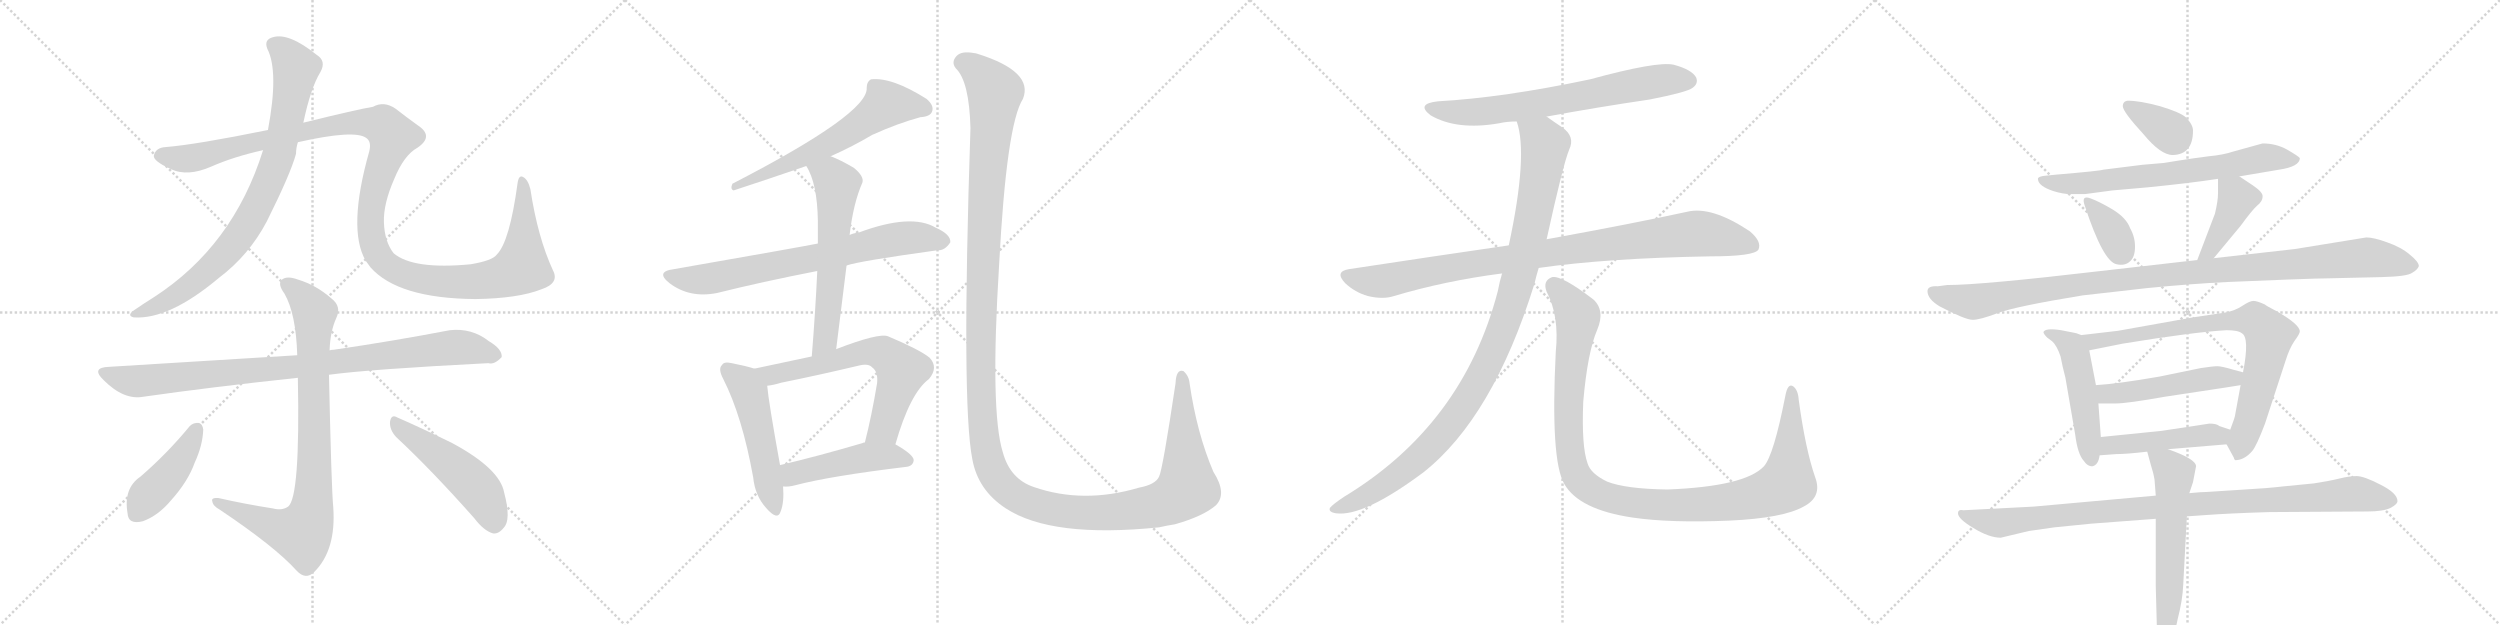 <svg version="1.1" viewBox="0 0 4096 1024" xmlns="http://www.w3.org/2000/svg">
  <g stroke="lightgray" stroke-dasharray="1,1" stroke-width="1" transform="scale(4, 4)">
    <line x1="0" y1="0" x2="256" y2="256"></line>
    <line x1="256" y1="0" x2="0" y2="256"></line>
    <line x1="128" y1="0" x2="128" y2="256"></line>
    <line x1="0" y1="128" x2="256" y2="128"></line>
    <line x1="256" y1="0" x2="512" y2="256"></line>
    <line x1="512" y1="0" x2="256" y2="256"></line>
    <line x1="384" y1="0" x2="384" y2="256"></line>
    <line x1="256" y1="128" x2="512" y2="128"></line>
    <line x1="512" y1="0" x2="768" y2="256"></line>
    <line x1="768" y1="0" x2="512" y2="256"></line>
    <line x1="640" y1="0" x2="640" y2="256"></line>
    <line x1="512" y1="128" x2="768" y2="128"></line>
    <line x1="768" y1="0" x2="1024" y2="256"></line>
    <line x1="1024" y1="0" x2="768" y2="256"></line>
    <line x1="896" y1="0" x2="896" y2="256"></line>
    <line x1="768" y1="128" x2="1024" y2="128"></line>
  </g>
<g transform="scale(1, -1) translate(0, -850)">
   <style type="text/css">
    @keyframes keyframes0 {
      from {
       stroke: black;
       stroke-dashoffset: 816;
       stroke-width: 128;
       }
       73% {
       animation-timing-function: step-end;
       stroke: black;
       stroke-dashoffset: 0;
       stroke-width: 128;
       }
       to {
       stroke: black;
       stroke-width: 1024;
       }
       }
       #make-me-a-hanzi-animation-0 {
         animation: keyframes0 0.914s both;
         animation-delay: 0s;
         animation-timing-function: linear;
       }
    @keyframes keyframes1 {
      from {
       stroke: black;
       stroke-dashoffset: 1246;
       stroke-width: 128;
       }
       80% {
       animation-timing-function: step-end;
       stroke: black;
       stroke-dashoffset: 0;
       stroke-width: 128;
       }
       to {
       stroke: black;
       stroke-width: 1024;
       }
       }
       #make-me-a-hanzi-animation-1 {
         animation: keyframes1 1.264s both;
         animation-delay: 0.914s;
         animation-timing-function: linear;
       }
    @keyframes keyframes2 {
      from {
       stroke: black;
       stroke-dashoffset: 900;
       stroke-width: 128;
       }
       75% {
       animation-timing-function: step-end;
       stroke: black;
       stroke-dashoffset: 0;
       stroke-width: 128;
       }
       to {
       stroke: black;
       stroke-width: 1024;
       }
       }
       #make-me-a-hanzi-animation-2 {
         animation: keyframes2 0.982s both;
         animation-delay: 2.178s;
         animation-timing-function: linear;
       }
    @keyframes keyframes3 {
      from {
       stroke: black;
       stroke-dashoffset: 836;
       stroke-width: 128;
       }
       73% {
       animation-timing-function: step-end;
       stroke: black;
       stroke-dashoffset: 0;
       stroke-width: 128;
       }
       to {
       stroke: black;
       stroke-width: 1024;
       }
       }
       #make-me-a-hanzi-animation-3 {
         animation: keyframes3 0.93s both;
         animation-delay: 3.16s;
         animation-timing-function: linear;
       }
    @keyframes keyframes4 {
      from {
       stroke: black;
       stroke-dashoffset: 424;
       stroke-width: 128;
       }
       58% {
       animation-timing-function: step-end;
       stroke: black;
       stroke-dashoffset: 0;
       stroke-width: 128;
       }
       to {
       stroke: black;
       stroke-width: 1024;
       }
       }
       #make-me-a-hanzi-animation-4 {
         animation: keyframes4 0.595s both;
         animation-delay: 4.091s;
         animation-timing-function: linear;
       }
    @keyframes keyframes5 {
      from {
       stroke: black;
       stroke-dashoffset: 489;
       stroke-width: 128;
       }
       61% {
       animation-timing-function: step-end;
       stroke: black;
       stroke-dashoffset: 0;
       stroke-width: 128;
       }
       to {
       stroke: black;
       stroke-width: 1024;
       }
       }
       #make-me-a-hanzi-animation-5 {
         animation: keyframes5 0.648s both;
         animation-delay: 4.686s;
         animation-timing-function: linear;
       }
    @keyframes keyframes6 {
      from {
       stroke: black;
       stroke-dashoffset: 587;
       stroke-width: 128;
       }
       66% {
       animation-timing-function: step-end;
       stroke: black;
       stroke-dashoffset: 0;
       stroke-width: 128;
       }
       to {
       stroke: black;
       stroke-width: 1024;
       }
       }
       #make-me-a-hanzi-animation-6 {
         animation: keyframes6 0.728s both;
         animation-delay: 5.334s;
         animation-timing-function: linear;
       }
    @keyframes keyframes7 {
      from {
       stroke: black;
       stroke-dashoffset: 710;
       stroke-width: 128;
       }
       70% {
       animation-timing-function: step-end;
       stroke: black;
       stroke-dashoffset: 0;
       stroke-width: 128;
       }
       to {
       stroke: black;
       stroke-width: 1024;
       }
       }
       #make-me-a-hanzi-animation-7 {
         animation: keyframes7 0.828s both;
         animation-delay: 6.062s;
         animation-timing-function: linear;
       }
    @keyframes keyframes8 {
      from {
       stroke: black;
       stroke-dashoffset: 588;
       stroke-width: 128;
       }
       66% {
       animation-timing-function: step-end;
       stroke: black;
       stroke-dashoffset: 0;
       stroke-width: 128;
       }
       to {
       stroke: black;
       stroke-width: 1024;
       }
       }
       #make-me-a-hanzi-animation-8 {
         animation: keyframes8 0.729s both;
         animation-delay: 6.889s;
         animation-timing-function: linear;
       }
    @keyframes keyframes9 {
      from {
       stroke: black;
       stroke-dashoffset: 500;
       stroke-width: 128;
       }
       62% {
       animation-timing-function: step-end;
       stroke: black;
       stroke-dashoffset: 0;
       stroke-width: 128;
       }
       to {
       stroke: black;
       stroke-width: 1024;
       }
       }
       #make-me-a-hanzi-animation-9 {
         animation: keyframes9 0.657s both;
         animation-delay: 7.618s;
         animation-timing-function: linear;
       }
    @keyframes keyframes10 {
      from {
       stroke: black;
       stroke-dashoffset: 636;
       stroke-width: 128;
       }
       67% {
       animation-timing-function: step-end;
       stroke: black;
       stroke-dashoffset: 0;
       stroke-width: 128;
       }
       to {
       stroke: black;
       stroke-width: 1024;
       }
       }
       #make-me-a-hanzi-animation-10 {
         animation: keyframes10 0.768s both;
         animation-delay: 8.275s;
         animation-timing-function: linear;
       }
    @keyframes keyframes11 {
      from {
       stroke: black;
       stroke-dashoffset: 466;
       stroke-width: 128;
       }
       60% {
       animation-timing-function: step-end;
       stroke: black;
       stroke-dashoffset: 0;
       stroke-width: 128;
       }
       to {
       stroke: black;
       stroke-width: 1024;
       }
       }
       #make-me-a-hanzi-animation-11 {
         animation: keyframes11 0.629s both;
         animation-delay: 9.042s;
         animation-timing-function: linear;
       }
    @keyframes keyframes12 {
      from {
       stroke: black;
       stroke-dashoffset: 1487;
       stroke-width: 128;
       }
       83% {
       animation-timing-function: step-end;
       stroke: black;
       stroke-dashoffset: 0;
       stroke-width: 128;
       }
       to {
       stroke: black;
       stroke-width: 1024;
       }
       }
       #make-me-a-hanzi-animation-12 {
         animation: keyframes12 1.46s both;
         animation-delay: 9.672s;
         animation-timing-function: linear;
       }
    @keyframes keyframes13 {
      from {
       stroke: black;
       stroke-dashoffset: 680;
       stroke-width: 128;
       }
       69% {
       animation-timing-function: step-end;
       stroke: black;
       stroke-dashoffset: 0;
       stroke-width: 128;
       }
       to {
       stroke: black;
       stroke-width: 1024;
       }
       }
       #make-me-a-hanzi-animation-13 {
         animation: keyframes13 0.803s both;
         animation-delay: 11.132s;
         animation-timing-function: linear;
       }
    @keyframes keyframes14 {
      from {
       stroke: black;
       stroke-dashoffset: 930;
       stroke-width: 128;
       }
       75% {
       animation-timing-function: step-end;
       stroke: black;
       stroke-dashoffset: 0;
       stroke-width: 128;
       }
       to {
       stroke: black;
       stroke-width: 1024;
       }
       }
       #make-me-a-hanzi-animation-14 {
         animation: keyframes14 1.007s both;
         animation-delay: 11.935s;
         animation-timing-function: linear;
       }
    @keyframes keyframes15 {
      from {
       stroke: black;
       stroke-dashoffset: 1036;
       stroke-width: 128;
       }
       77% {
       animation-timing-function: step-end;
       stroke: black;
       stroke-dashoffset: 0;
       stroke-width: 128;
       }
       to {
       stroke: black;
       stroke-width: 1024;
       }
       }
       #make-me-a-hanzi-animation-15 {
         animation: keyframes15 1.093s both;
         animation-delay: 12.942s;
         animation-timing-function: linear;
       }
    @keyframes keyframes16 {
      from {
       stroke: black;
       stroke-dashoffset: 1097;
       stroke-width: 128;
       }
       78% {
       animation-timing-function: step-end;
       stroke: black;
       stroke-dashoffset: 0;
       stroke-width: 128;
       }
       to {
       stroke: black;
       stroke-width: 1024;
       }
       }
       #make-me-a-hanzi-animation-16 {
         animation: keyframes16 1.143s both;
         animation-delay: 14.035s;
         animation-timing-function: linear;
       }
    @keyframes keyframes17 {
      from {
       stroke: black;
       stroke-dashoffset: 348;
       stroke-width: 128;
       }
       53% {
       animation-timing-function: step-end;
       stroke: black;
       stroke-dashoffset: 0;
       stroke-width: 128;
       }
       to {
       stroke: black;
       stroke-width: 1024;
       }
       }
       #make-me-a-hanzi-animation-17 {
         animation: keyframes17 0.533s both;
         animation-delay: 15.178s;
         animation-timing-function: linear;
       }
    @keyframes keyframes18 {
      from {
       stroke: black;
       stroke-dashoffset: 675;
       stroke-width: 128;
       }
       69% {
       animation-timing-function: step-end;
       stroke: black;
       stroke-dashoffset: 0;
       stroke-width: 128;
       }
       to {
       stroke: black;
       stroke-width: 1024;
       }
       }
       #make-me-a-hanzi-animation-18 {
         animation: keyframes18 0.799s both;
         animation-delay: 15.711s;
         animation-timing-function: linear;
       }
    @keyframes keyframes19 {
      from {
       stroke: black;
       stroke-dashoffset: 347;
       stroke-width: 128;
       }
       53% {
       animation-timing-function: step-end;
       stroke: black;
       stroke-dashoffset: 0;
       stroke-width: 128;
       }
       to {
       stroke: black;
       stroke-width: 1024;
       }
       }
       #make-me-a-hanzi-animation-19 {
         animation: keyframes19 0.532s both;
         animation-delay: 16.51s;
         animation-timing-function: linear;
       }
    @keyframes keyframes20 {
      from {
       stroke: black;
       stroke-dashoffset: 406;
       stroke-width: 128;
       }
       57% {
       animation-timing-function: step-end;
       stroke: black;
       stroke-dashoffset: 0;
       stroke-width: 128;
       }
       to {
       stroke: black;
       stroke-width: 1024;
       }
       }
       #make-me-a-hanzi-animation-20 {
         animation: keyframes20 0.58s both;
         animation-delay: 17.043s;
         animation-timing-function: linear;
       }
    @keyframes keyframes21 {
      from {
       stroke: black;
       stroke-dashoffset: 1048;
       stroke-width: 128;
       }
       77% {
       animation-timing-function: step-end;
       stroke: black;
       stroke-dashoffset: 0;
       stroke-width: 128;
       }
       to {
       stroke: black;
       stroke-width: 1024;
       }
       }
       #make-me-a-hanzi-animation-21 {
         animation: keyframes21 1.103s both;
         animation-delay: 17.623s;
         animation-timing-function: linear;
       }
    @keyframes keyframes22 {
      from {
       stroke: black;
       stroke-dashoffset: 492;
       stroke-width: 128;
       }
       62% {
       animation-timing-function: step-end;
       stroke: black;
       stroke-dashoffset: 0;
       stroke-width: 128;
       }
       to {
       stroke: black;
       stroke-width: 1024;
       }
       }
       #make-me-a-hanzi-animation-22 {
         animation: keyframes22 0.65s both;
         animation-delay: 18.726s;
         animation-timing-function: linear;
       }
    @keyframes keyframes23 {
      from {
       stroke: black;
       stroke-dashoffset: 775;
       stroke-width: 128;
       }
       72% {
       animation-timing-function: step-end;
       stroke: black;
       stroke-dashoffset: 0;
       stroke-width: 128;
       }
       to {
       stroke: black;
       stroke-width: 1024;
       }
       }
       #make-me-a-hanzi-animation-23 {
         animation: keyframes23 0.881s both;
         animation-delay: 19.376s;
         animation-timing-function: linear;
       }
    @keyframes keyframes24 {
      from {
       stroke: black;
       stroke-dashoffset: 488;
       stroke-width: 128;
       }
       61% {
       animation-timing-function: step-end;
       stroke: black;
       stroke-dashoffset: 0;
       stroke-width: 128;
       }
       to {
       stroke: black;
       stroke-width: 1024;
       }
       }
       #make-me-a-hanzi-animation-24 {
         animation: keyframes24 0.647s both;
         animation-delay: 20.257s;
         animation-timing-function: linear;
       }
    @keyframes keyframes25 {
      from {
       stroke: black;
       stroke-dashoffset: 461;
       stroke-width: 128;
       }
       60% {
       animation-timing-function: step-end;
       stroke: black;
       stroke-dashoffset: 0;
       stroke-width: 128;
       }
       to {
       stroke: black;
       stroke-width: 1024;
       }
       }
       #make-me-a-hanzi-animation-25 {
         animation: keyframes25 0.625s both;
         animation-delay: 20.904s;
         animation-timing-function: linear;
       }
    @keyframes keyframes26 {
      from {
       stroke: black;
       stroke-dashoffset: 962;
       stroke-width: 128;
       }
       76% {
       animation-timing-function: step-end;
       stroke: black;
       stroke-dashoffset: 0;
       stroke-width: 128;
       }
       to {
       stroke: black;
       stroke-width: 1024;
       }
       }
       #make-me-a-hanzi-animation-26 {
         animation: keyframes26 1.033s both;
         animation-delay: 21.529s;
         animation-timing-function: linear;
       }
    @keyframes keyframes27 {
      from {
       stroke: black;
       stroke-dashoffset: 581;
       stroke-width: 128;
       }
       65% {
       animation-timing-function: step-end;
       stroke: black;
       stroke-dashoffset: 0;
       stroke-width: 128;
       }
       to {
       stroke: black;
       stroke-width: 1024;
       }
       }
       #make-me-a-hanzi-animation-27 {
         animation: keyframes27 0.723s both;
         animation-delay: 22.562s;
         animation-timing-function: linear;
       }
</style>
<path d="M 431 604 Q 382 447 252 363 Q 236 353 220 342 Q 207 333 219 330 Q 277 326 359 395 Q 408 432 437 487 Q 476 565 485 598 Q 485 607 488 617 L 497 649 Q 509 706 525 732 Q 535 750 519 760 Q 473 797 447 789 Q 432 785 438 770 Q 457 733 439 637 L 431 604 Z" fill="lightgray"></path> 
<path d="M 488 617 Q 581 638 600 624 Q 609 618 605 602 Q 569 475 599 423 Q 602 419 607 412 Q 652 361 779 360 Q 849 361 887 376 Q 917 386 906 407 Q 881 461 869 540 Q 865 556 857 560 Q 850 564 848 550 Q 835 454 814 433 Q 807 423 771 417 Q 677 408 645 435 Q 630 454 629 486 Q 628 516 646 557 Q 662 596 684 608 Q 712 627 684 645 Q 666 658 648 672 Q 629 685 611 675 Q 586 671 497 649 L 439 637 Q 321 613 271 609 Q 255 608 252 595 Q 251 586 280 573 Q 307 560 346 577 Q 382 593 431 604 L 488 617 Z" fill="lightgray"></path> 
<path d="M 539 236 Q 605 245 800 255 Q 810 252 822 265 Q 823 278 801 291 Q 773 313 737 309 Q 643 291 547 277 Q 543 277 540 276 L 487 268 Q 442 265 179 249 Q 148 248 170 227 Q 203 194 235 200 Q 347 216 488 231 L 539 236 Z" fill="lightgray"></path> 
<path d="M 447 17 Q 402 24 358 34 Q 345 35 348 28 Q 349 21 360 15 Q 451 -46 486 -85 Q 501 -101 515 -87 Q 551 -51 546 19 Q 543 49 539 236 L 540 276 Q 541 307 551 329 Q 560 348 543 361 Q 518 383 488 392 Q 469 399 461 391 Q 455 384 466 369 Q 485 336 487 268 L 488 231 Q 492 35 472 20 Q 462 13 447 17 Z" fill="lightgray"></path> 
<path d="M 311 152 Q 274 107 230 69 Q 202 50 209 9 Q 210 -10 234 -4 Q 259 5 280 30 Q 308 61 319 92 Q 332 120 333 146 Q 332 155 326 157 Q 317 158 311 152 Z" fill="lightgray"></path> 
<path d="M 649 134 Q 707 80 777 1 Q 793 -20 808 -24 Q 817 -25 825 -15 Q 838 -2 826 43 Q 819 82 741 124 Q 690 149 651 166 Q 641 172 639 159 Q 638 146 649 134 Z" fill="lightgray"></path> 
<path d="M 1361 594 Q 1397 610 1429 629 Q 1471 648 1508 658 Q 1524 659 1527 667 Q 1531 677 1518 688 Q 1461 724 1427 720 Q 1420 716 1420 706 Q 1423 664 1200 549 Q 1196 540 1202 538 Q 1260 557 1321 578 L 1361 594 Z" fill="lightgray"></path> 
<path d="M 1387 415 Q 1406 422 1536 440 Q 1548 439 1557 453 Q 1558 466 1533 477 Q 1493 501 1407 469 Q 1398 468 1392 465 L 1340 451 Q 1310 445 1104 409 Q 1073 405 1097 386 Q 1130 361 1175 370 Q 1247 388 1339 406 L 1387 415 Z" fill="lightgray"></path> 
<path d="M 1370 278 Q 1379 350 1387 415 L 1392 465 Q 1398 517 1413 551 Q 1416 561 1399 575 Q 1377 588 1361 594 C 1333 606 1307 604 1321 578 Q 1339 550 1340 488 Q 1340 472 1340 451 L 1339 406 Q 1336 340 1330 266 C 1328 236 1366 248 1370 278 Z" fill="lightgray"></path> 
<path d="M 1236 246 Q 1224 250 1199 255 Q 1186 258 1183 252 Q 1176 246 1185 229 Q 1216 168 1234 68 Q 1237 38 1255 18 Q 1274 -4 1279 12 Q 1285 27 1283 53 L 1278 88 Q 1259 193 1257 218 C 1255 240 1255 240 1236 246 Z" fill="lightgray"></path> 
<path d="M 1467 122 Q 1491 206 1522 229 Q 1538 248 1523 264 Q 1507 277 1455 299 Q 1440 305 1370 278 L 1330 266 Q 1284 256 1236 246 C 1207 240 1227 213 1257 218 Q 1267 219 1280 223 Q 1344 236 1407 251 Q 1423 255 1429 248 Q 1439 241 1437 222 Q 1428 168 1417 125 C 1410 96 1458 93 1467 122 Z" fill="lightgray"></path> 
<path d="M 1283 53 Q 1292 52 1303 55 Q 1360 70 1484 85 Q 1496 86 1497 96 Q 1497 105 1467 122 L 1417 125 Q 1414 125 1413 124 Q 1338 102 1278 88 C 1249 81 1253 54 1283 53 Z" fill="lightgray"></path> 
<path d="M 1992 22 Q 2011 41 1988 77 Q 1961 140 1949 222 Q 1948 234 1939 242 Q 1927 246 1926 222 Q 1905 81 1899 69 Q 1893 56 1866 51 Q 1775 24 1694 52 Q 1655 65 1643 109 Q 1622 176 1637 417 Q 1649 646 1676 688 Q 1694 733 1601 762 Q 1598 763 1596 763 Q 1575 767 1567 758 Q 1558 748 1566 738 Q 1588 717 1590 640 Q 1575 189 1593 98 Q 1602 47 1648 17 Q 1723 -32 1899 -14 Q 1912 -11 1925 -9 Q 1971 4 1992 22 Z" fill="lightgray"></path> 
<path d="M 2534 659 Q 2615 674 2703 687 Q 2764 699 2773 706 Q 2783 713 2779 723 Q 2772 736 2742 744 Q 2715 750 2605 720 Q 2463 690 2356 684 Q 2319 680 2344 661 Q 2387 636 2456 648 Q 2469 651 2485 651 L 2534 659 Z" fill="lightgray"></path> 
<path d="M 2521 411 Q 2632 427 2802 430 Q 2874 430 2881 441 Q 2887 454 2867 471 Q 2804 513 2764 503 Q 2677 484 2534 458 L 2472 448 Q 2348 430 2210 409 Q 2186 405 2204 386 Q 2220 371 2241 365 Q 2266 359 2284 365 Q 2368 390 2461 402 L 2521 411 Z" fill="lightgray"></path> 
<path d="M 2461 402 Q 2457 389 2454 373 Q 2397 154 2202 36 Q 2184 24 2179 18 Q 2176 11 2189 9 Q 2234 3 2332 76 Q 2446 166 2514 385 Q 2517 398 2521 411 L 2534 458 Q 2561 581 2571 605 Q 2581 626 2560 641 Q 2545 651 2534 659 C 2509 676 2478 680 2485 651 Q 2504 597 2472 448 L 2461 402 Z" fill="lightgray"></path> 
<path d="M 2974 68 Q 2958 114 2947 195 Q 2946 211 2938 217 Q 2929 223 2925 201 Q 2906 104 2890 86 Q 2859 53 2732 48 Q 2663 49 2633 61 Q 2606 74 2601 91 Q 2591 119 2594 192 Q 2601 273 2617 310 Q 2630 341 2611 359 Q 2559 399 2543 396 Q 2527 390 2534 372 Q 2555 332 2549 274 Q 2540 96 2563 57 Q 2587 15 2675 2 Q 2736 -7 2833 -3 Q 2921 1 2955 20 Q 2986 36 2974 68 Z" fill="lightgray"></path> 
<path d="M 3486 685 Q 3478 684 3478 676 Q 3478 667 3512 630 Q 3540 596 3560 596 Q 3593 597 3593 636 Q 3593 646 3581 658 Q 3572 666 3539 676 Q 3506 685 3486 685 Z" fill="lightgray"></path> 
<path d="M 3669 561 L 3734 572 Q 3768 577 3768 591 Q 3766 594 3747 605 Q 3729 615 3707 615 L 3660 602 Q 3642 596 3619 594 Q 3595 591 3570 587 L 3545 583 L 3510 580 L 3446 572 Q 3441 570 3370 564 L 3350 562 Q 3341 561 3339 558 L 3339 556 Q 3340 545 3364 537 Q 3380 532 3392 532 L 3416 532 L 3461 538 L 3518 543 Q 3589 550 3634 557 L 3669 561 Z" fill="lightgray"></path> 
<path d="M 3425 525 Q 3409 531 3416 512 Q 3446 421 3468 417 Q 3482 414 3490 422 Q 3498 429 3498 446 Q 3498 462 3490 476 Q 3484 493 3461 507 Q 3439 520 3425 525 Z" fill="lightgray"></path> 
<path d="M 3627 427 L 3671 480 Q 3690 506 3698 513 Q 3707 520 3707 528 Q 3708 535 3690 547 L 3669 561 C 3644 578 3634 584 3634 557 L 3634 533 Q 3634 521 3629 500 L 3600 424 C 3589 396 3608 404 3627 427 Z" fill="lightgray"></path> 
<path d="M 3158 373 Q 3158 360 3178 348 Q 3220 326 3232 326 Q 3244 326 3273 337 Q 3302 348 3412 366 L 3518 378 Q 3589 385 3650 388 L 3749 392 Q 3802 394 3816 394 L 3902 396 Q 3944 397 3952 403 Q 3961 408 3963 414 Q 3963 421 3948 433 Q 3934 445 3911 453 Q 3889 461 3877 461 L 3760 442 L 3627 427 L 3600 424 L 3442 406 Q 3246 383 3190 383 L 3175 381 Q 3158 382 3158 373 Z" fill="lightgray"></path> 
<path d="M 3410 301 L 3402 304 L 3377 309 Q 3351 313 3348 306 Q 3348 303 3354 297 L 3362 291 Q 3370 284 3376 266 Q 3379 250 3384 231 L 3400 138 Q 3404 106 3414 95 Q 3420 86 3428 86 Q 3438 88 3440 104 L 3442 134 L 3438 189 L 3434 219 L 3423 276 C 3419 298 3419 298 3410 301 Z" fill="lightgray"></path> 
<path d="M 3648 122 L 3660 100 Q 3660 98 3662 96 Q 3677 96 3690 111 Q 3697 119 3711 156 L 3745 260 Q 3751 279 3759 291 Q 3768 303 3768 307 Q 3768 318 3732 339 Q 3711 350 3711 351 Q 3698 357 3692 357 Q 3686 357 3674 349 Q 3662 341 3646 338 L 3593 330 L 3470 308 L 3410 301 C 3380 298 3394 270 3423 276 L 3478 287 Q 3594 306 3648 309 Q 3667 309 3673 304 Q 3686 297 3675 240 L 3671 219 L 3662 170 Q 3662 167 3654 146 C 3646 125 3646 125 3648 122 Z" fill="lightgray"></path> 
<path d="M 3675 240 L 3660 244 Q 3640 250 3633 250 Q 3626 250 3606 247 L 3538 233 Q 3469 221 3434 219 C 3404 217 3408 189 3438 189 L 3467 189 Q 3485 189 3547 200 L 3646 215 Q 3653 216 3671 219 C 3701 224 3704 232 3675 240 Z" fill="lightgray"></path> 
<path d="M 3552 114 L 3648 122 C 3678 124 3682 137 3654 146 L 3636 152 Q 3632 156 3620 156 L 3541 144 L 3442 134 C 3412 131 3410 102 3440 104 L 3467 106 Q 3484 106 3518 110 L 3552 114 Z" fill="lightgray"></path> 
<path d="M 3208 9 Q 3208 0 3233 -15 Q 3259 -31 3278 -31 L 3324 -20 L 3366 -14 L 3426 -8 L 3532 0 L 3583 4 L 3612 6 Q 3652 9 3718 11 L 3879 12 Q 3905 12 3917 18 Q 3928 24 3928 29 Q 3928 42 3900 56 Q 3873 70 3861 70 Q 3849 70 3833 66 Q 3817 62 3791 58 L 3740 53 Q 3715 50 3678 48 L 3616 44 Q 3607 44 3587 42 L 3532 38 L 3332 20 L 3217 14 Q 3208 16 3208 9 Z" fill="lightgray"></path> 
<path d="M 3532 0 L 3532 -111 L 3534 -185 Q 3535 -210 3547 -210 Q 3559 -210 3568 -164 Q 3576 -133 3577 -108 L 3583 4 L 3587 42 L 3593 60 L 3598 86 Q 3598 98 3552 114 C 3524 124 3513 128 3518 110 L 3524 88 Q 3528 76 3530 64 L 3532 38 L 3532 0 Z" fill="lightgray"></path> 
      <clipPath id="make-me-a-hanzi-clip-0">
      <path d="M 431 604 Q 382 447 252 363 Q 236 353 220 342 Q 207 333 219 330 Q 277 326 359 395 Q 408 432 437 487 Q 476 565 485 598 Q 485 607 488 617 L 497 649 Q 509 706 525 732 Q 535 750 519 760 Q 473 797 447 789 Q 432 785 438 770 Q 457 733 439 637 L 431 604 Z" fill="lightgray"></path>
      </clipPath>
      <path clip-path="url(#make-me-a-hanzi-clip-0)" d="M 448 777 L 469 762 L 485 738 L 456 593 L 419 507 L 380 447 L 323 392 L 282 363 L 225 336 " fill="none" id="make-me-a-hanzi-animation-0" stroke-dasharray="688 1376" stroke-linecap="round"></path>

      <clipPath id="make-me-a-hanzi-clip-1">
      <path d="M 488 617 Q 581 638 600 624 Q 609 618 605 602 Q 569 475 599 423 Q 602 419 607 412 Q 652 361 779 360 Q 849 361 887 376 Q 917 386 906 407 Q 881 461 869 540 Q 865 556 857 560 Q 850 564 848 550 Q 835 454 814 433 Q 807 423 771 417 Q 677 408 645 435 Q 630 454 629 486 Q 628 516 646 557 Q 662 596 684 608 Q 712 627 684 645 Q 666 658 648 672 Q 629 685 611 675 Q 586 671 497 649 L 439 637 Q 321 613 271 609 Q 255 608 252 595 Q 251 586 280 573 Q 307 560 346 577 Q 382 593 431 604 L 488 617 Z" fill="lightgray"></path>
      </clipPath>
      <path clip-path="url(#make-me-a-hanzi-clip-1)" d="M 262 595 L 319 591 L 531 643 L 582 649 L 627 645 L 644 626 L 611 531 L 607 486 L 617 438 L 626 423 L 651 406 L 686 394 L 732 388 L 805 392 L 855 413 L 856 552 " fill="none" id="make-me-a-hanzi-animation-1" stroke-dasharray="1118 2236" stroke-linecap="round"></path>

      <clipPath id="make-me-a-hanzi-clip-2">
      <path d="M 539 236 Q 605 245 800 255 Q 810 252 822 265 Q 823 278 801 291 Q 773 313 737 309 Q 643 291 547 277 Q 543 277 540 276 L 487 268 Q 442 265 179 249 Q 148 248 170 227 Q 203 194 235 200 Q 347 216 488 231 L 539 236 Z" fill="lightgray"></path>
      </clipPath>
      <path clip-path="url(#make-me-a-hanzi-clip-2)" d="M 173 239 L 227 225 L 755 281 L 811 267 " fill="none" id="make-me-a-hanzi-animation-2" stroke-dasharray="772 1544" stroke-linecap="round"></path>

      <clipPath id="make-me-a-hanzi-clip-3">
      <path d="M 447 17 Q 402 24 358 34 Q 345 35 348 28 Q 349 21 360 15 Q 451 -46 486 -85 Q 501 -101 515 -87 Q 551 -51 546 19 Q 543 49 539 236 L 540 276 Q 541 307 551 329 Q 560 348 543 361 Q 518 383 488 392 Q 469 399 461 391 Q 455 384 466 369 Q 485 336 487 268 L 488 231 Q 492 35 472 20 Q 462 13 447 17 Z" fill="lightgray"></path>
      </clipPath>
      <path clip-path="url(#make-me-a-hanzi-clip-3)" d="M 470 385 L 515 339 L 516 113 L 510 8 L 494 -24 L 456 -16 L 355 27 " fill="none" id="make-me-a-hanzi-animation-3" stroke-dasharray="708 1416" stroke-linecap="round"></path>

      <clipPath id="make-me-a-hanzi-clip-4">
      <path d="M 311 152 Q 274 107 230 69 Q 202 50 209 9 Q 210 -10 234 -4 Q 259 5 280 30 Q 308 61 319 92 Q 332 120 333 146 Q 332 155 326 157 Q 317 158 311 152 Z" fill="lightgray"></path>
      </clipPath>
      <path clip-path="url(#make-me-a-hanzi-clip-4)" d="M 321 146 L 294 95 L 225 9 " fill="none" id="make-me-a-hanzi-animation-4" stroke-dasharray="296 592" stroke-linecap="round"></path>

      <clipPath id="make-me-a-hanzi-clip-5">
      <path d="M 649 134 Q 707 80 777 1 Q 793 -20 808 -24 Q 817 -25 825 -15 Q 838 -2 826 43 Q 819 82 741 124 Q 690 149 651 166 Q 641 172 639 159 Q 638 146 649 134 Z" fill="lightgray"></path>
      </clipPath>
      <path clip-path="url(#make-me-a-hanzi-clip-5)" d="M 650 154 L 780 53 L 798 26 L 809 -8 " fill="none" id="make-me-a-hanzi-animation-5" stroke-dasharray="361 722" stroke-linecap="round"></path>

      <clipPath id="make-me-a-hanzi-clip-6">
      <path d="M 1361 594 Q 1397 610 1429 629 Q 1471 648 1508 658 Q 1524 659 1527 667 Q 1531 677 1518 688 Q 1461 724 1427 720 Q 1420 716 1420 706 Q 1423 664 1200 549 Q 1196 540 1202 538 Q 1260 557 1321 578 L 1361 594 Z" fill="lightgray"></path>
      </clipPath>
      <path clip-path="url(#make-me-a-hanzi-clip-6)" d="M 1516 672 L 1455 680 L 1360 615 L 1251 563 L 1239 565 L 1222 552 " fill="none" id="make-me-a-hanzi-animation-6" stroke-dasharray="459 918" stroke-linecap="round"></path>

      <clipPath id="make-me-a-hanzi-clip-7">
      <path d="M 1387 415 Q 1406 422 1536 440 Q 1548 439 1557 453 Q 1558 466 1533 477 Q 1493 501 1407 469 Q 1398 468 1392 465 L 1340 451 Q 1310 445 1104 409 Q 1073 405 1097 386 Q 1130 361 1175 370 Q 1247 388 1339 406 L 1387 415 Z" fill="lightgray"></path>
      </clipPath>
      <path clip-path="url(#make-me-a-hanzi-clip-7)" d="M 1099 398 L 1163 393 L 1489 461 L 1545 454 " fill="none" id="make-me-a-hanzi-animation-7" stroke-dasharray="582 1164" stroke-linecap="round"></path>

      <clipPath id="make-me-a-hanzi-clip-8">
      <path d="M 1370 278 Q 1379 350 1387 415 L 1392 465 Q 1398 517 1413 551 Q 1416 561 1399 575 Q 1377 588 1361 594 C 1333 606 1307 604 1321 578 Q 1339 550 1340 488 Q 1340 472 1340 451 L 1339 406 Q 1336 340 1330 266 C 1328 236 1366 248 1370 278 Z" fill="lightgray"></path>
      </clipPath>
      <path clip-path="url(#make-me-a-hanzi-clip-8)" d="M 1330 576 L 1361 561 L 1372 544 L 1352 293 L 1335 274 " fill="none" id="make-me-a-hanzi-animation-8" stroke-dasharray="460 920" stroke-linecap="round"></path>

      <clipPath id="make-me-a-hanzi-clip-9">
      <path d="M 1236 246 Q 1224 250 1199 255 Q 1186 258 1183 252 Q 1176 246 1185 229 Q 1216 168 1234 68 Q 1237 38 1255 18 Q 1274 -4 1279 12 Q 1285 27 1283 53 L 1278 88 Q 1259 193 1257 218 C 1255 240 1255 240 1236 246 Z" fill="lightgray"></path>
      </clipPath>
      <path clip-path="url(#make-me-a-hanzi-clip-9)" d="M 1193 244 L 1228 207 L 1268 18 " fill="none" id="make-me-a-hanzi-animation-9" stroke-dasharray="372 744" stroke-linecap="round"></path>

      <clipPath id="make-me-a-hanzi-clip-10">
      <path d="M 1467 122 Q 1491 206 1522 229 Q 1538 248 1523 264 Q 1507 277 1455 299 Q 1440 305 1370 278 L 1330 266 Q 1284 256 1236 246 C 1207 240 1227 213 1257 218 Q 1267 219 1280 223 Q 1344 236 1407 251 Q 1423 255 1429 248 Q 1439 241 1437 222 Q 1428 168 1417 125 C 1410 96 1458 93 1467 122 Z" fill="lightgray"></path>
      </clipPath>
      <path clip-path="url(#make-me-a-hanzi-clip-10)" d="M 1243 244 L 1264 236 L 1407 272 L 1453 268 L 1477 243 L 1448 148 L 1424 130 " fill="none" id="make-me-a-hanzi-animation-10" stroke-dasharray="508 1016" stroke-linecap="round"></path>

      <clipPath id="make-me-a-hanzi-clip-11">
      <path d="M 1283 53 Q 1292 52 1303 55 Q 1360 70 1484 85 Q 1496 86 1497 96 Q 1497 105 1467 122 L 1417 125 Q 1414 125 1413 124 Q 1338 102 1278 88 C 1249 81 1253 54 1283 53 Z" fill="lightgray"></path>
      </clipPath>
      <path clip-path="url(#make-me-a-hanzi-clip-11)" d="M 1288 60 L 1303 75 L 1421 101 L 1460 103 L 1488 96 " fill="none" id="make-me-a-hanzi-animation-11" stroke-dasharray="338 676" stroke-linecap="round"></path>

      <clipPath id="make-me-a-hanzi-clip-12">
      <path d="M 1992 22 Q 2011 41 1988 77 Q 1961 140 1949 222 Q 1948 234 1939 242 Q 1927 246 1926 222 Q 1905 81 1899 69 Q 1893 56 1866 51 Q 1775 24 1694 52 Q 1655 65 1643 109 Q 1622 176 1637 417 Q 1649 646 1676 688 Q 1694 733 1601 762 Q 1598 763 1596 763 Q 1575 767 1567 758 Q 1558 748 1566 738 Q 1588 717 1590 640 Q 1575 189 1593 98 Q 1602 47 1648 17 Q 1723 -32 1899 -14 Q 1912 -11 1925 -9 Q 1971 4 1992 22 Z" fill="lightgray"></path>
      </clipPath>
      <path clip-path="url(#make-me-a-hanzi-clip-12)" d="M 1576 748 L 1604 733 L 1630 699 L 1616 550 L 1606 271 L 1614 123 L 1633 67 L 1666 36 L 1731 14 L 1826 11 L 1885 19 L 1922 32 L 1945 54 L 1939 195 L 1934 207 L 1937 233 " fill="none" id="make-me-a-hanzi-animation-12" stroke-dasharray="1359 2718" stroke-linecap="round"></path>

      <clipPath id="make-me-a-hanzi-clip-13">
      <path d="M 2534 659 Q 2615 674 2703 687 Q 2764 699 2773 706 Q 2783 713 2779 723 Q 2772 736 2742 744 Q 2715 750 2605 720 Q 2463 690 2356 684 Q 2319 680 2344 661 Q 2387 636 2456 648 Q 2469 651 2485 651 L 2534 659 Z" fill="lightgray"></path>
      </clipPath>
      <path clip-path="url(#make-me-a-hanzi-clip-13)" d="M 2348 674 L 2378 667 L 2429 667 L 2699 715 L 2767 718 " fill="none" id="make-me-a-hanzi-animation-13" stroke-dasharray="552 1104" stroke-linecap="round"></path>

      <clipPath id="make-me-a-hanzi-clip-14">
      <path d="M 2521 411 Q 2632 427 2802 430 Q 2874 430 2881 441 Q 2887 454 2867 471 Q 2804 513 2764 503 Q 2677 484 2534 458 L 2472 448 Q 2348 430 2210 409 Q 2186 405 2204 386 Q 2220 371 2241 365 Q 2266 359 2284 365 Q 2368 390 2461 402 L 2521 411 Z" fill="lightgray"></path>
      </clipPath>
      <path clip-path="url(#make-me-a-hanzi-clip-14)" d="M 2208 397 L 2264 389 L 2393 415 L 2766 466 L 2828 461 L 2873 447 " fill="none" id="make-me-a-hanzi-animation-14" stroke-dasharray="802 1604" stroke-linecap="round"></path>

      <clipPath id="make-me-a-hanzi-clip-15">
      <path d="M 2461 402 Q 2457 389 2454 373 Q 2397 154 2202 36 Q 2184 24 2179 18 Q 2176 11 2189 9 Q 2234 3 2332 76 Q 2446 166 2514 385 Q 2517 398 2521 411 L 2534 458 Q 2561 581 2571 605 Q 2581 626 2560 641 Q 2545 651 2534 659 C 2509 676 2478 680 2485 651 Q 2504 597 2472 448 L 2461 402 Z" fill="lightgray"></path>
      </clipPath>
      <path clip-path="url(#make-me-a-hanzi-clip-15)" d="M 2492 648 L 2526 623 L 2531 613 L 2528 585 L 2493 412 L 2463 313 L 2436 251 L 2382 163 L 2310 86 L 2222 29 L 2187 17 " fill="none" id="make-me-a-hanzi-animation-15" stroke-dasharray="908 1816" stroke-linecap="round"></path>

      <clipPath id="make-me-a-hanzi-clip-16">
      <path d="M 2974 68 Q 2958 114 2947 195 Q 2946 211 2938 217 Q 2929 223 2925 201 Q 2906 104 2890 86 Q 2859 53 2732 48 Q 2663 49 2633 61 Q 2606 74 2601 91 Q 2591 119 2594 192 Q 2601 273 2617 310 Q 2630 341 2611 359 Q 2559 399 2543 396 Q 2527 390 2534 372 Q 2555 332 2549 274 Q 2540 96 2563 57 Q 2587 15 2675 2 Q 2736 -7 2833 -3 Q 2921 1 2955 20 Q 2986 36 2974 68 Z" fill="lightgray"></path>
      </clipPath>
      <path clip-path="url(#make-me-a-hanzi-clip-16)" d="M 2546 382 L 2582 340 L 2585 328 L 2570 215 L 2574 100 L 2586 66 L 2620 40 L 2670 27 L 2754 22 L 2861 32 L 2917 51 L 2928 59 L 2932 87 L 2935 208 " fill="none" id="make-me-a-hanzi-animation-16" stroke-dasharray="969 1938" stroke-linecap="round"></path>

      <clipPath id="make-me-a-hanzi-clip-17">
      <path d="M 3486 685 Q 3478 684 3478 676 Q 3478 667 3512 630 Q 3540 596 3560 596 Q 3593 597 3593 636 Q 3593 646 3581 658 Q 3572 666 3539 676 Q 3506 685 3486 685 Z" fill="lightgray"></path>
      </clipPath>
      <path clip-path="url(#make-me-a-hanzi-clip-17)" d="M 3487 676 L 3563 625 " fill="none" id="make-me-a-hanzi-animation-17" stroke-dasharray="220 440" stroke-linecap="round"></path>

      <clipPath id="make-me-a-hanzi-clip-18">
      <path d="M 3669 561 L 3734 572 Q 3768 577 3768 591 Q 3766 594 3747 605 Q 3729 615 3707 615 L 3660 602 Q 3642 596 3619 594 Q 3595 591 3570 587 L 3545 583 L 3510 580 L 3446 572 Q 3441 570 3370 564 L 3350 562 Q 3341 561 3339 558 L 3339 556 Q 3340 545 3364 537 Q 3380 532 3392 532 L 3416 532 L 3461 538 L 3518 543 Q 3589 550 3634 557 L 3669 561 Z" fill="lightgray"></path>
      </clipPath>
      <path clip-path="url(#make-me-a-hanzi-clip-18)" d="M 3346 557 L 3375 549 L 3421 550 L 3638 576 L 3712 592 L 3761 589 " fill="none" id="make-me-a-hanzi-animation-18" stroke-dasharray="547 1094" stroke-linecap="round"></path>

      <clipPath id="make-me-a-hanzi-clip-19">
      <path d="M 3425 525 Q 3409 531 3416 512 Q 3446 421 3468 417 Q 3482 414 3490 422 Q 3498 429 3498 446 Q 3498 462 3490 476 Q 3484 493 3461 507 Q 3439 520 3425 525 Z" fill="lightgray"></path>
      </clipPath>
      <path clip-path="url(#make-me-a-hanzi-clip-19)" d="M 3427 514 L 3460 474 L 3475 438 " fill="none" id="make-me-a-hanzi-animation-19" stroke-dasharray="219 438" stroke-linecap="round"></path>

      <clipPath id="make-me-a-hanzi-clip-20">
      <path d="M 3627 427 L 3671 480 Q 3690 506 3698 513 Q 3707 520 3707 528 Q 3708 535 3690 547 L 3669 561 C 3644 578 3634 584 3634 557 L 3634 533 Q 3634 521 3629 500 L 3600 424 C 3589 396 3608 404 3627 427 Z" fill="lightgray"></path>
      </clipPath>
      <path clip-path="url(#make-me-a-hanzi-clip-20)" d="M 3641 551 L 3666 525 L 3626 450 L 3606 429 " fill="none" id="make-me-a-hanzi-animation-20" stroke-dasharray="278 556" stroke-linecap="round"></path>

      <clipPath id="make-me-a-hanzi-clip-21">
      <path d="M 3158 373 Q 3158 360 3178 348 Q 3220 326 3232 326 Q 3244 326 3273 337 Q 3302 348 3412 366 L 3518 378 Q 3589 385 3650 388 L 3749 392 Q 3802 394 3816 394 L 3902 396 Q 3944 397 3952 403 Q 3961 408 3963 414 Q 3963 421 3948 433 Q 3934 445 3911 453 Q 3889 461 3877 461 L 3760 442 L 3627 427 L 3600 424 L 3442 406 Q 3246 383 3190 383 L 3175 381 Q 3158 382 3158 373 Z" fill="lightgray"></path>
      </clipPath>
      <path clip-path="url(#make-me-a-hanzi-clip-21)" d="M 3168 371 L 3241 356 L 3345 376 L 3398 380 L 3408 386 L 3845 426 L 3880 428 L 3952 414 " fill="none" id="make-me-a-hanzi-animation-21" stroke-dasharray="920 1840" stroke-linecap="round"></path>

      <clipPath id="make-me-a-hanzi-clip-22">
      <path d="M 3410 301 L 3402 304 L 3377 309 Q 3351 313 3348 306 Q 3348 303 3354 297 L 3362 291 Q 3370 284 3376 266 Q 3379 250 3384 231 L 3400 138 Q 3404 106 3414 95 Q 3420 86 3428 86 Q 3438 88 3440 104 L 3442 134 L 3438 189 L 3434 219 L 3423 276 C 3419 298 3419 298 3410 301 Z" fill="lightgray"></path>
      </clipPath>
      <path clip-path="url(#make-me-a-hanzi-clip-22)" d="M 3354 304 L 3366 303 L 3399 272 L 3427 96 " fill="none" id="make-me-a-hanzi-animation-22" stroke-dasharray="364 728" stroke-linecap="round"></path>

      <clipPath id="make-me-a-hanzi-clip-23">
      <path d="M 3648 122 L 3660 100 Q 3660 98 3662 96 Q 3677 96 3690 111 Q 3697 119 3711 156 L 3745 260 Q 3751 279 3759 291 Q 3768 303 3768 307 Q 3768 318 3732 339 Q 3711 350 3711 351 Q 3698 357 3692 357 Q 3686 357 3674 349 Q 3662 341 3646 338 L 3593 330 L 3470 308 L 3410 301 C 3380 298 3394 270 3423 276 L 3478 287 Q 3594 306 3648 309 Q 3667 309 3673 304 Q 3686 297 3675 240 L 3671 219 L 3662 170 Q 3662 167 3654 146 C 3646 125 3646 125 3648 122 Z" fill="lightgray"></path>
      </clipPath>
      <path clip-path="url(#make-me-a-hanzi-clip-23)" d="M 3418 297 L 3441 291 L 3572 315 L 3694 326 L 3718 301 L 3717 292 L 3668 102 " fill="none" id="make-me-a-hanzi-animation-23" stroke-dasharray="647 1294" stroke-linecap="round"></path>

      <clipPath id="make-me-a-hanzi-clip-24">
      <path d="M 3675 240 L 3660 244 Q 3640 250 3633 250 Q 3626 250 3606 247 L 3538 233 Q 3469 221 3434 219 C 3404 217 3408 189 3438 189 L 3467 189 Q 3485 189 3547 200 L 3646 215 Q 3653 216 3671 219 C 3701 224 3704 232 3675 240 Z" fill="lightgray"></path>
      </clipPath>
      <path clip-path="url(#make-me-a-hanzi-clip-24)" d="M 3440 212 L 3460 204 L 3629 232 L 3659 230 L 3666 236 " fill="none" id="make-me-a-hanzi-animation-24" stroke-dasharray="360 720" stroke-linecap="round"></path>

      <clipPath id="make-me-a-hanzi-clip-25">
      <path d="M 3552 114 L 3648 122 C 3678 124 3682 137 3654 146 L 3636 152 Q 3632 156 3620 156 L 3541 144 L 3442 134 C 3412 131 3410 102 3440 104 L 3467 106 Q 3484 106 3518 110 L 3552 114 Z" fill="lightgray"></path>
      </clipPath>
      <path clip-path="url(#make-me-a-hanzi-clip-25)" d="M 3446 111 L 3465 122 L 3647 141 " fill="none" id="make-me-a-hanzi-animation-25" stroke-dasharray="333 666" stroke-linecap="round"></path>

      <clipPath id="make-me-a-hanzi-clip-26">
      <path d="M 3208 9 Q 3208 0 3233 -15 Q 3259 -31 3278 -31 L 3324 -20 L 3366 -14 L 3426 -8 L 3532 0 L 3583 4 L 3612 6 Q 3652 9 3718 11 L 3879 12 Q 3905 12 3917 18 Q 3928 24 3928 29 Q 3928 42 3900 56 Q 3873 70 3861 70 Q 3849 70 3833 66 Q 3817 62 3791 58 L 3740 53 Q 3715 50 3678 48 L 3616 44 Q 3607 44 3587 42 L 3532 38 L 3332 20 L 3217 14 Q 3208 16 3208 9 Z" fill="lightgray"></path>
      </clipPath>
      <path clip-path="url(#make-me-a-hanzi-clip-26)" d="M 3215 8 L 3280 -7 L 3597 25 L 3857 41 L 3916 30 " fill="none" id="make-me-a-hanzi-animation-26" stroke-dasharray="834 1668" stroke-linecap="round"></path>

      <clipPath id="make-me-a-hanzi-clip-27">
      <path d="M 3532 0 L 3532 -111 L 3534 -185 Q 3535 -210 3547 -210 Q 3559 -210 3568 -164 Q 3576 -133 3577 -108 L 3583 4 L 3587 42 L 3593 60 L 3598 86 Q 3598 98 3552 114 C 3524 124 3513 128 3518 110 L 3524 88 Q 3528 76 3530 64 L 3532 38 L 3532 0 Z" fill="lightgray"></path>
      </clipPath>
      <path clip-path="url(#make-me-a-hanzi-clip-27)" d="M 3524 106 L 3562 73 L 3554 -138 L 3546 -201 " fill="none" id="make-me-a-hanzi-animation-27" stroke-dasharray="453 906" stroke-linecap="round"></path>

</g>
</svg>
